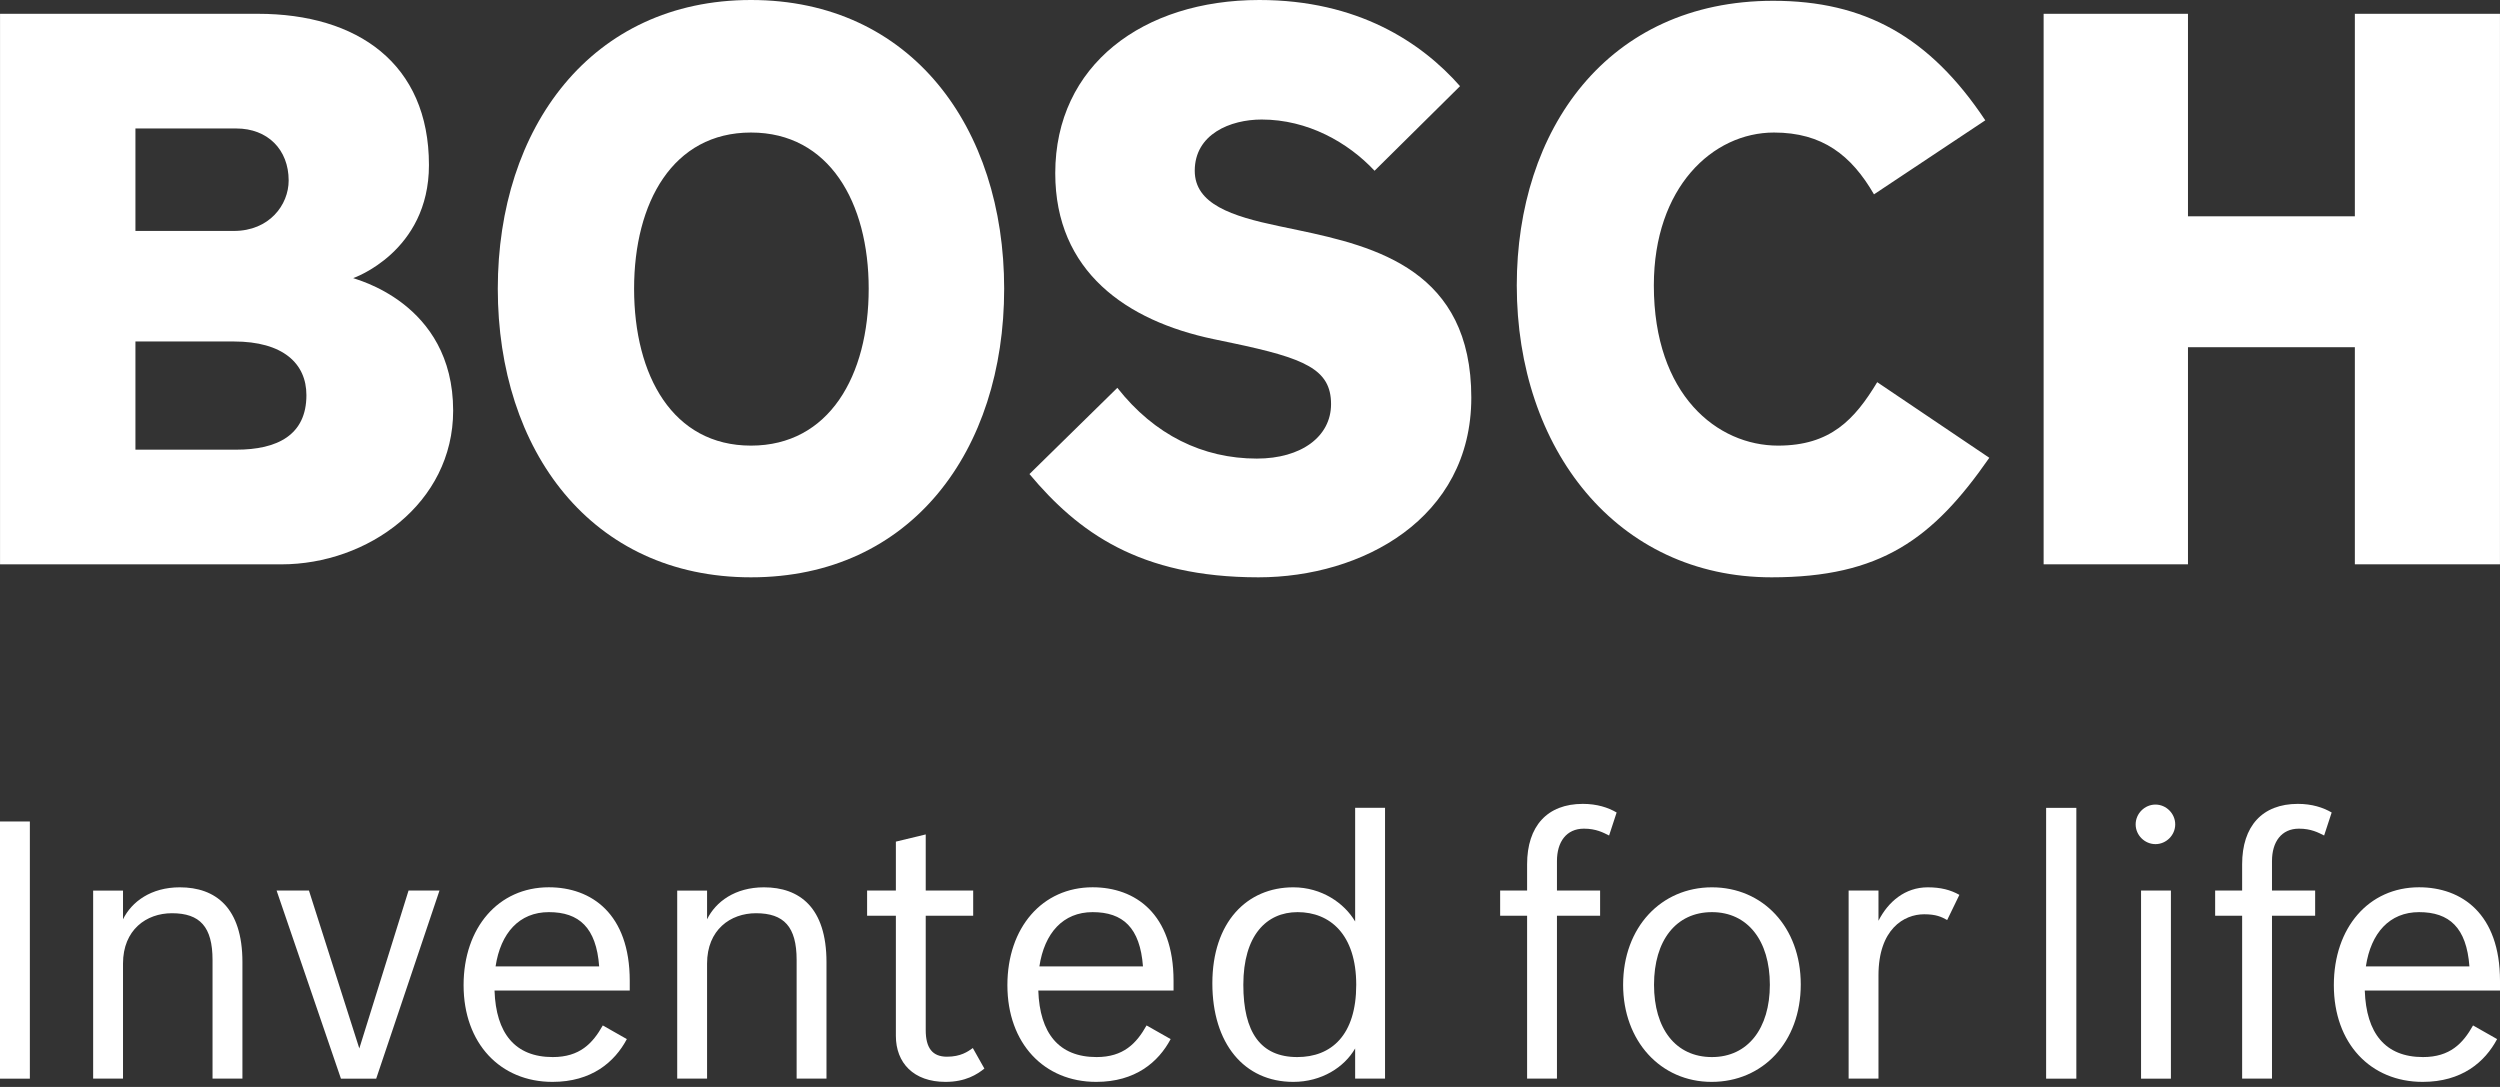 <svg width="69" height="30" viewBox="0 0 69 30" fill="none" xmlns="http://www.w3.org/2000/svg">
<rect x="0" y="0" width="69" height="30" fill="#333333" stroke="none"/>
<path d="M0 29.771H0.824V22.673H0V29.771Z" fill="white"/>
<path d="M4.963 24.49C4.169 24.49 3.633 24.887 3.395 25.373V24.58H2.571V29.77H3.395V26.595C3.395 25.662 4.04 25.205 4.745 25.205C5.519 25.205 5.866 25.581 5.866 26.494V29.77H6.691V26.555C6.691 25.046 5.946 24.49 4.963 24.49Z" fill="white"/>
<path d="M9.917 28.937L8.527 24.579H7.634L9.41 29.771H10.383L12.13 24.579H11.276L9.917 28.937Z" fill="white"/>
<path d="M15.148 25.175C15.982 25.175 16.458 25.601 16.537 26.673H13.678C13.817 25.75 14.333 25.175 15.148 25.175ZM15.148 24.489C13.758 24.489 12.795 25.601 12.795 27.19C12.795 28.798 13.808 29.86 15.248 29.86C16.328 29.86 16.964 29.314 17.301 28.679L16.637 28.302C16.358 28.798 16.002 29.175 15.256 29.175C14.214 29.175 13.688 28.519 13.649 27.339H17.381V27.071C17.381 25.215 16.319 24.489 15.148 24.489Z" fill="white"/>
<path d="M21.084 24.49C20.289 24.49 19.753 24.887 19.515 25.373V24.58H18.691V29.77H19.515V26.595C19.515 25.662 20.16 25.205 20.865 25.205C21.639 25.205 21.987 25.581 21.987 26.494V29.77H22.811V26.555C22.811 25.046 22.067 24.49 21.084 24.49Z" fill="white"/>
<path d="M26.136 29.165C25.729 29.165 25.55 28.918 25.55 28.431V25.274H26.86V24.579H25.55V23.03L24.726 23.229V24.579H23.932V25.274H24.726V28.59C24.726 29.334 25.213 29.86 26.096 29.86C26.652 29.86 26.97 29.652 27.169 29.493L26.85 28.926C26.711 29.026 26.514 29.165 26.136 29.165Z" fill="white"/>
<path d="M30.156 25.175C30.991 25.175 31.466 25.601 31.546 26.673H28.687C28.826 25.75 29.342 25.175 30.156 25.175ZM30.156 24.489C28.767 24.489 27.804 25.601 27.804 27.19C27.804 28.798 28.817 29.86 30.255 29.86C31.337 29.86 31.972 29.314 32.31 28.679L31.645 28.302C31.367 28.798 31.009 29.175 30.265 29.175C29.223 29.175 28.697 28.519 28.657 27.339H32.39V27.071C32.39 25.215 31.328 24.489 30.156 24.489Z" fill="white"/>
<path d="M37.432 27.18C37.432 28.57 36.747 29.175 35.804 29.175C34.792 29.175 34.316 28.491 34.316 27.18C34.316 25.82 34.951 25.175 35.814 25.175C36.707 25.175 37.432 25.79 37.432 27.18ZM37.402 25.433C37.105 24.927 36.479 24.49 35.695 24.49C34.414 24.49 33.461 25.453 33.461 27.14C33.461 28.798 34.336 29.86 35.695 29.86C36.479 29.86 37.105 29.454 37.402 28.937V29.77H38.227V22.296H37.402V25.433Z" fill="white"/>
<path d="M42.148 23.854V24.579H41.404V25.274H42.148V29.77H42.972V25.274H44.163V24.579H42.972V23.764C42.972 23.239 43.23 22.871 43.716 22.871C44.054 22.871 44.252 22.981 44.411 23.06L44.619 22.425C44.382 22.286 44.074 22.187 43.686 22.187C42.703 22.187 42.148 22.802 42.148 23.854Z" fill="white"/>
<path d="M47.25 29.175C46.247 29.175 45.651 28.391 45.651 27.18C45.651 25.959 46.257 25.175 47.25 25.175C48.233 25.175 48.848 25.959 48.848 27.18C48.848 28.381 48.243 29.175 47.25 29.175ZM47.25 24.49C45.85 24.49 44.798 25.591 44.798 27.18C44.798 28.728 45.83 29.86 47.24 29.86C48.649 29.86 49.701 28.768 49.701 27.17C49.701 25.581 48.649 24.49 47.25 24.49Z" fill="white"/>
<path d="M51.846 25.413V24.579H51.022V29.77H51.846V26.921C51.846 25.642 52.551 25.234 53.106 25.234C53.434 25.234 53.583 25.304 53.742 25.393L54.079 24.698C53.831 24.559 53.563 24.49 53.205 24.49C52.58 24.49 52.113 24.887 51.846 25.413Z" fill="white"/>
<path d="M56.473 29.771H57.307V22.297H56.473V29.771Z" fill="white"/>
<path d="M59.491 22.206C59.193 22.206 58.944 22.455 58.944 22.753C58.944 23.051 59.193 23.298 59.491 23.298C59.788 23.298 60.036 23.051 60.036 22.753C60.036 22.455 59.788 22.206 59.491 22.206Z" fill="white"/>
<path d="M59.093 29.771H59.917V24.579H59.093V29.771Z" fill="white"/>
<path d="M61.883 23.854V24.579H61.138V25.274H61.883V29.77H62.707V25.274H63.898V24.579H62.707V23.764C62.707 23.239 62.965 22.871 63.451 22.871C63.789 22.871 63.988 22.981 64.146 23.06L64.354 22.425C64.116 22.286 63.809 22.187 63.421 22.187C62.439 22.187 61.883 22.802 61.883 23.854Z" fill="white"/>
<path d="M66.766 25.175C67.6 25.175 68.077 25.601 68.156 26.673H65.298C65.436 25.75 65.952 25.175 66.766 25.175ZM69 27.071C69 25.215 67.938 24.489 66.766 24.489C65.377 24.489 64.414 25.601 64.414 27.19C64.414 28.798 65.427 29.86 66.866 29.86C67.947 29.86 68.582 29.314 68.92 28.679L68.256 28.302C67.978 28.798 67.62 29.175 66.875 29.175C65.833 29.175 65.307 28.519 65.268 27.339H69V27.071Z" fill="white"/>
<path fill-rule="evenodd" clip-rule="evenodd" d="M6.521 12.411H3.738V9.425H6.454C7.812 9.425 8.457 10.032 8.457 10.907C8.457 12.007 7.656 12.411 6.521 12.411ZM3.738 3.546H6.521C7.388 3.546 7.967 4.129 7.967 4.982C7.967 5.655 7.433 6.374 6.454 6.374H3.738V3.546ZM9.748 7.676C9.748 7.676 11.839 6.957 11.839 4.556C11.839 1.75 9.859 0.381 7.122 0.381H0.001V15.576H7.767C10.149 15.576 12.507 13.892 12.507 11.334C12.507 8.327 9.748 7.698 9.748 7.676Z" fill="white"/>
<path fill-rule="evenodd" clip-rule="evenodd" d="M20.727 12.299C18.569 12.299 17.501 10.369 17.501 7.968C17.501 5.588 18.569 3.658 20.727 3.658C22.886 3.658 23.976 5.588 23.976 7.968C23.976 10.369 22.886 12.299 20.727 12.299ZM20.727 -1.62125e-05C16.321 -1.62125e-05 13.739 3.523 13.739 7.968C13.739 12.434 16.321 15.934 20.727 15.934C25.155 15.934 27.715 12.434 27.715 7.968C27.715 3.523 25.155 -1.62125e-05 20.727 -1.62125e-05Z" fill="white"/>
<path fill-rule="evenodd" clip-rule="evenodd" d="M35.824 6.351L35.29 6.239C33.995 5.967 32.975 5.633 32.975 4.713C32.975 3.703 33.955 3.299 34.822 3.299C36.091 3.299 37.204 3.928 37.938 4.713L40.297 2.378C39.229 1.166 37.472 -1.62125e-05 34.756 -1.62125e-05C31.551 -1.62125e-05 29.125 1.795 29.125 4.781C29.125 7.495 31.093 8.855 33.487 9.358L34.022 9.47C36.009 9.888 36.737 10.189 36.737 11.153C36.737 12.052 35.913 12.657 34.689 12.657C33.199 12.657 31.863 12.007 30.839 10.704L28.413 13.084C29.748 14.678 31.44 15.934 34.734 15.934C37.583 15.934 40.608 14.319 40.608 10.974C40.608 7.473 37.992 6.807 35.824 6.351Z" fill="white"/>
<path fill-rule="evenodd" clip-rule="evenodd" d="M49.074 12.299C47.405 12.299 45.646 10.911 45.646 7.878C45.646 5.17 47.271 3.658 48.962 3.658C50.298 3.658 51.099 4.286 51.722 5.364L54.794 3.321C53.257 1.01 51.455 0.022 48.941 0.022C44.356 0.022 41.863 3.591 41.863 7.878C41.863 12.388 44.623 15.934 48.897 15.934C51.9 15.934 53.347 14.88 54.905 12.635L51.811 10.548C51.188 11.581 50.52 12.299 49.074 12.299Z" fill="white"/>
<path fill-rule="evenodd" clip-rule="evenodd" d="M64.994 0.381V5.97H60.388V0.381H56.404V15.575H60.388V9.583H64.994V15.575H68.999V0.381H64.994Z" fill="white"/>
</svg>
